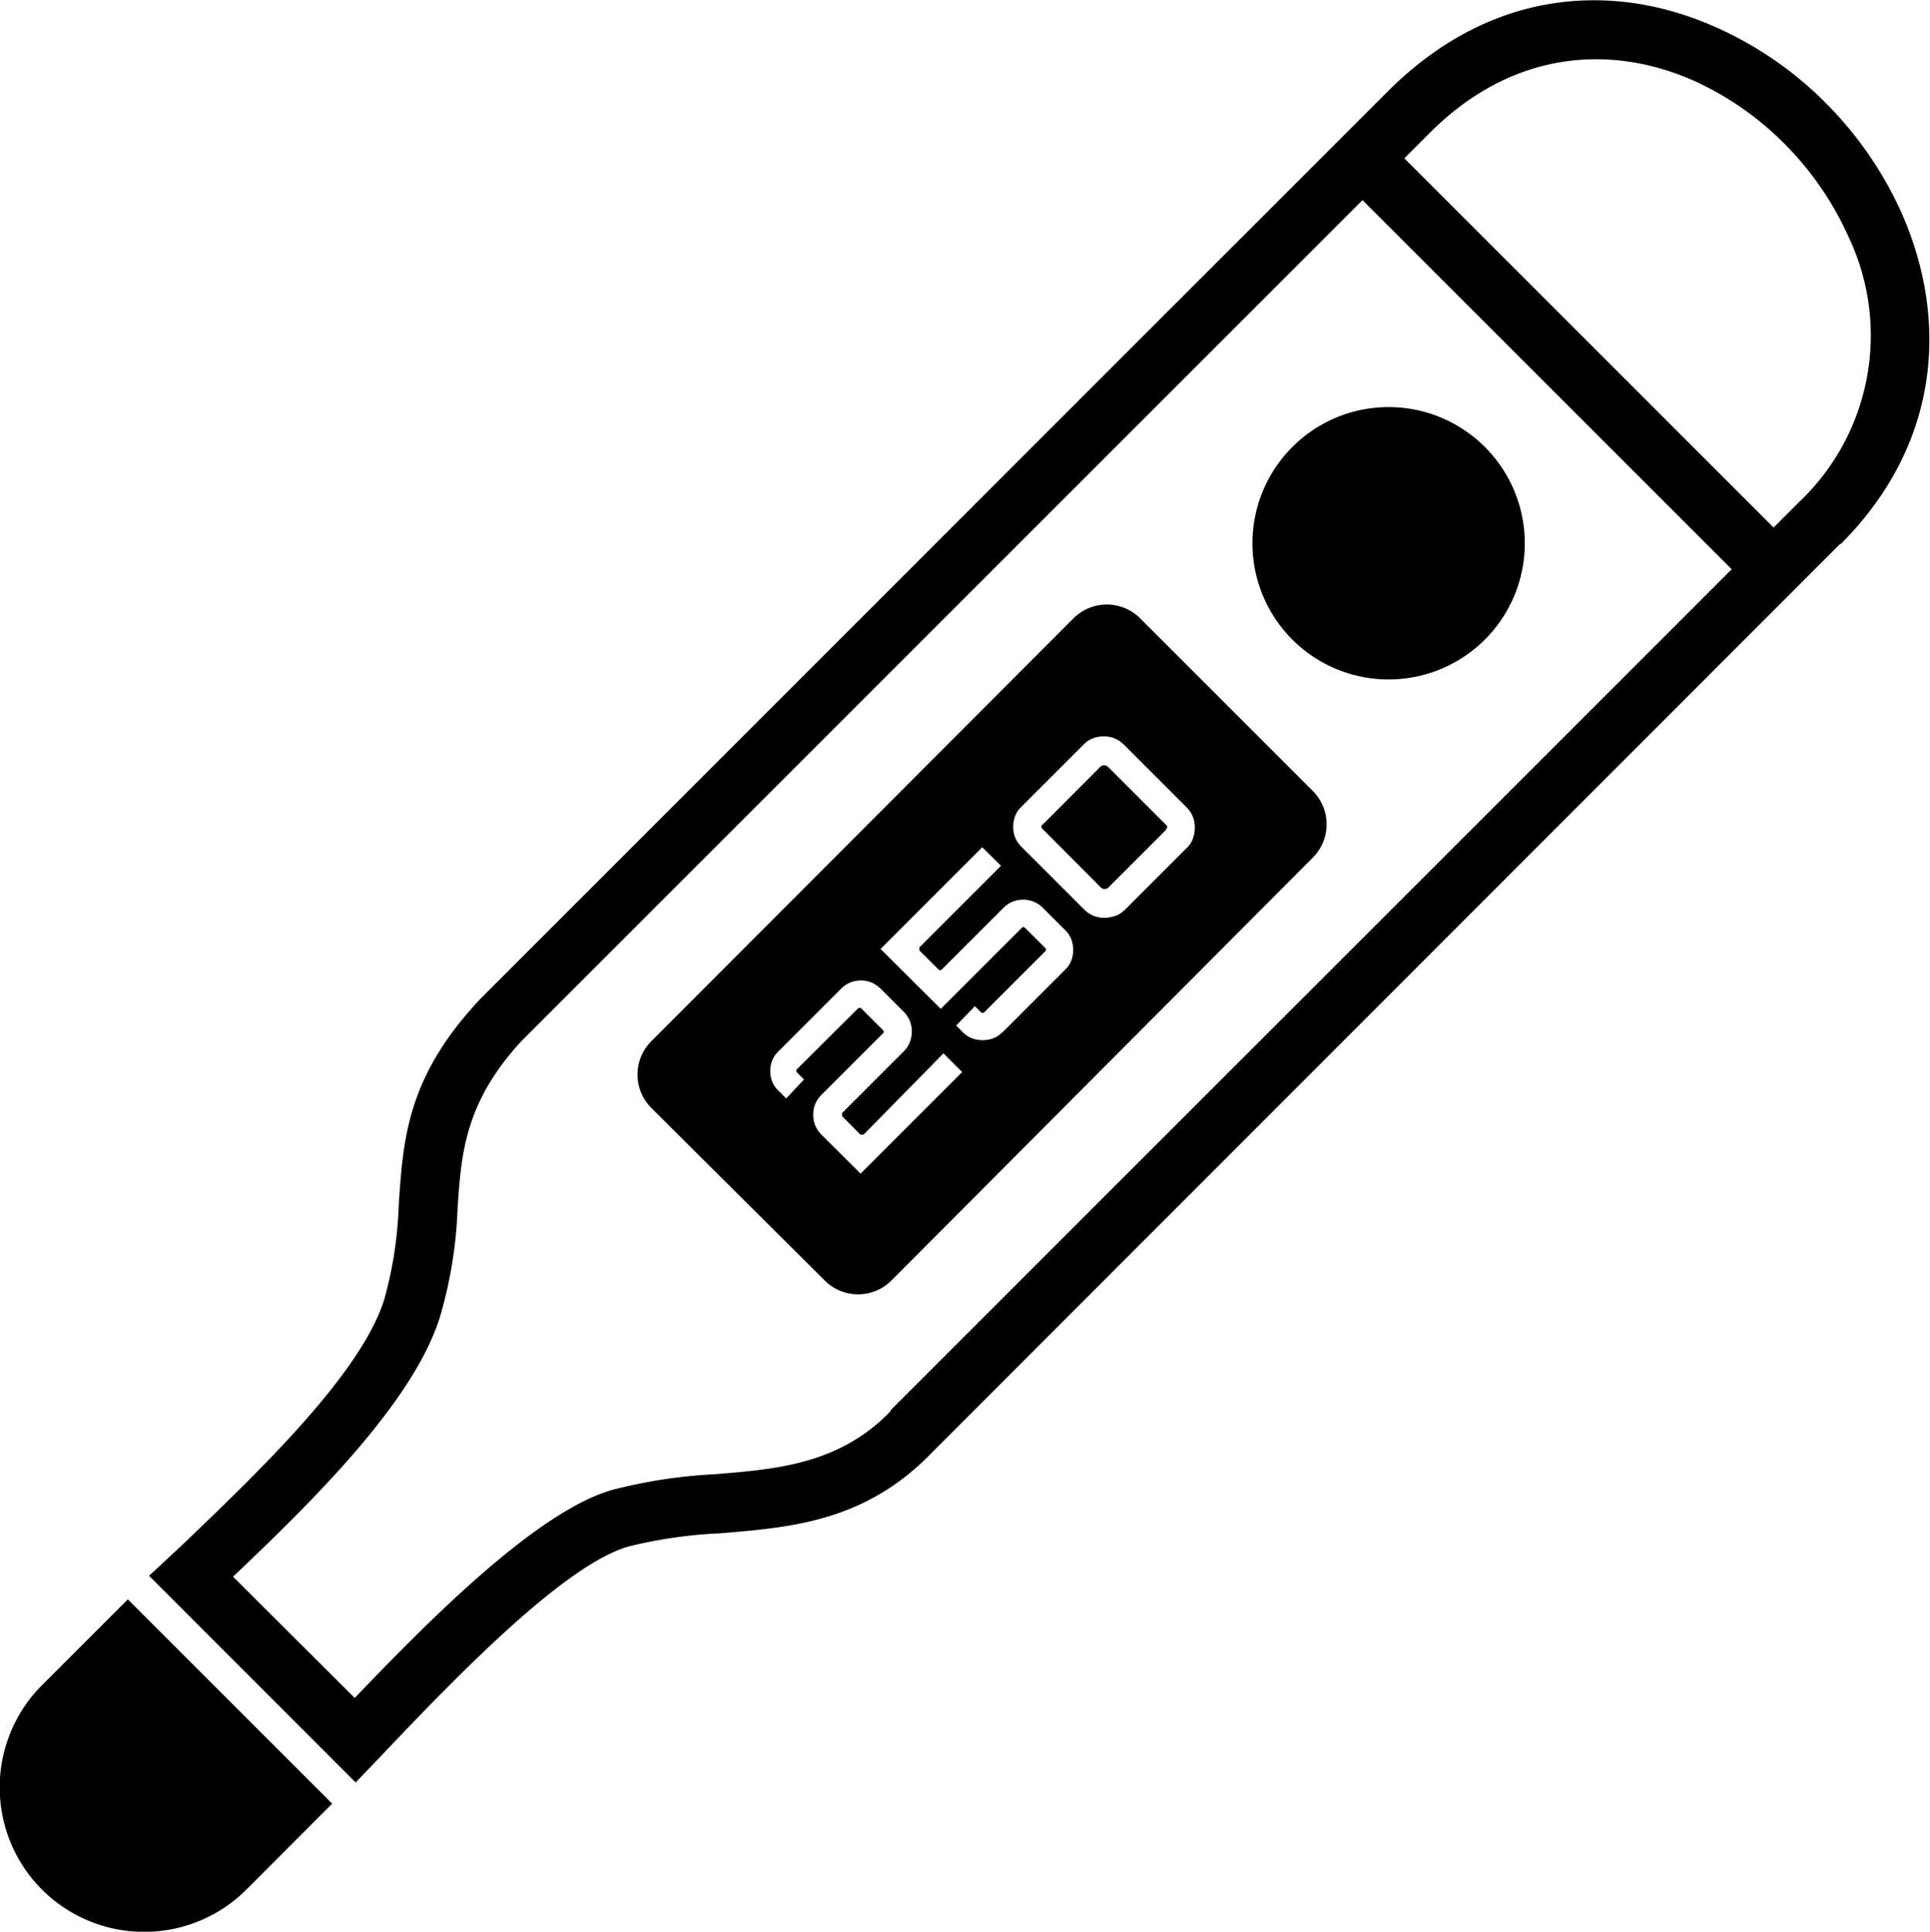 <svg id="Layer_1" data-name="Layer 1" xmlns="http://www.w3.org/2000/svg" viewBox="0 0 122.74 122.87"><defs><style>.cls-1{fill-rule:evenodd;}</style></defs><title>digital-thermometer</title><path class="cls-1" d="M21.12,114.73l-5.45,5.46a9.2,9.2,0,0,1-13,0h0a9.2,9.2,0,0,1,0-13l5.46-5.46,13,13ZM72.5,39.32l11,11a3,3,0,0,1,0,4.22L56.68,81.46a3,3,0,0,1-4.22,0l-11.05-11a3,3,0,0,1,0-4.22L68.28,39.32a3,3,0,0,1,4.22,0ZM56.66,89.68l53.47-53.47L86.65,12.73,33.18,66.2c-3.63,3.93-3.85,7.2-4.08,10.68A28,28,0,0,1,28,83.7c-1.67,5.48-8.21,11.86-13.18,16.59L22.56,108c4.67-4.88,11.54-11.84,16.36-13.23a32.49,32.49,0,0,1,6.54-1c3.94-.32,7.92-.64,11.17-4l0,0ZM94.43,28.43a8.66,8.66,0,1,1-12.24,0,8.65,8.65,0,0,1,12.24,0Zm18.36,5.13,1.62-1.62a14.6,14.6,0,0,0,3.09-17,19.77,19.77,0,0,0-4-5.78,19.35,19.35,0,0,0-5.72-4c-5.27-2.36-11.57-2-16.85,3.29l-1.62,1.62,23.48,23.48Zm4.27,1L59.32,92.34h0c-4.25,4.43-8.92,4.81-13.56,5.19a29.58,29.58,0,0,0-5.8.84c-4.2,1.21-11.31,8.68-15.68,13.27l-1.66,1.74L9.48,100.23l2.15-2C16.36,93.69,23,87.37,24.45,82.61a25.47,25.47,0,0,0,.91-6c.28-4.18.54-8.1,5.12-13l.05-.06L88.27,5.8c6.57-6.56,14.44-7,21-4a23,23,0,0,1,6.86,4.77,23.56,23.56,0,0,1,4.76,6.88c3,6.7,2.63,14.71-3.86,21.19ZM54.74,74.66h0l-2.51-2.5a1.74,1.74,0,0,1-.46-.81,2,2,0,0,1,0-.9,1.75,1.75,0,0,1,.46-.8l3.92-3.92a.14.14,0,0,0,.05-.11.14.14,0,0,0-.05-.1l-1.37-1.37a.14.14,0,0,0-.11-.05.16.16,0,0,0-.11.05L50.69,68a.15.15,0,0,0,0,.22l.44.44L50,69.87l-.49-.49a1.6,1.6,0,0,1-.47-.81,1.83,1.83,0,0,1,0-.9,1.64,1.64,0,0,1,.46-.79l4-4a1.75,1.75,0,0,1,.8-.46,1.83,1.83,0,0,1,.9,0,1.86,1.86,0,0,1,.81.47l1.47,1.47a1.79,1.79,0,0,1,.45.79,1.76,1.76,0,0,1,0,.91,1.63,1.63,0,0,1-.45.81l-3.92,3.92a.12.12,0,0,0,0,.11.11.11,0,0,0,0,.1l1.15,1.16a.14.14,0,0,0,.11,0,.15.15,0,0,0,.11,0L60,67l1.19,1.19-6.47,6.47Zm9-9a1.61,1.61,0,0,1-.8.45,2,2,0,0,1-.9,0,1.61,1.61,0,0,1-.8-.45l-.43-.43L62,64l.38.38a.15.15,0,0,0,.22,0l3.87-3.87a.15.15,0,0,0,0-.22L65.17,59A.15.15,0,0,0,65,59l-5.17,5.17L56,60.36l6.47-6.47,1.19,1.18-5.18,5.18a.14.14,0,0,0,0,.11.12.12,0,0,0,0,.1l1.2,1.2a.15.15,0,0,0,.22,0l3.92-3.92a1.77,1.77,0,0,1,2.5,0l1.43,1.43a1.61,1.61,0,0,1,.45.8,2,2,0,0,1,0,.9,1.61,1.61,0,0,1-.45.8l-4,4Zm7.78-7.78a1.54,1.54,0,0,1-.82.44,1.88,1.88,0,0,1-.94,0,1.74,1.74,0,0,1-.8-.46l-4-4a1.72,1.72,0,0,1-.47-.81,2,2,0,0,1,0-.92,1.65,1.65,0,0,1,.45-.8l4-4a1.63,1.63,0,0,1,.8-.44,2,2,0,0,1,.92,0,1.8,1.8,0,0,1,.81.47l4,4a1.72,1.72,0,0,1,.46.81,2,2,0,0,1,0,.94,1.55,1.55,0,0,1-.44.81l-4,4Zm2.6-5.11.06-.06a.15.15,0,0,0,0-.22l-2.85-2.85h0l-.86-.86a.35.35,0,0,0-.5,0L66.4,52.36v0l-.13.12a.17.17,0,0,0,0,.22l.12.11,0,0L70,56.44a.35.35,0,0,0,.5,0l3.59-3.59a.23.23,0,0,0,.07-.1Z"/></svg>